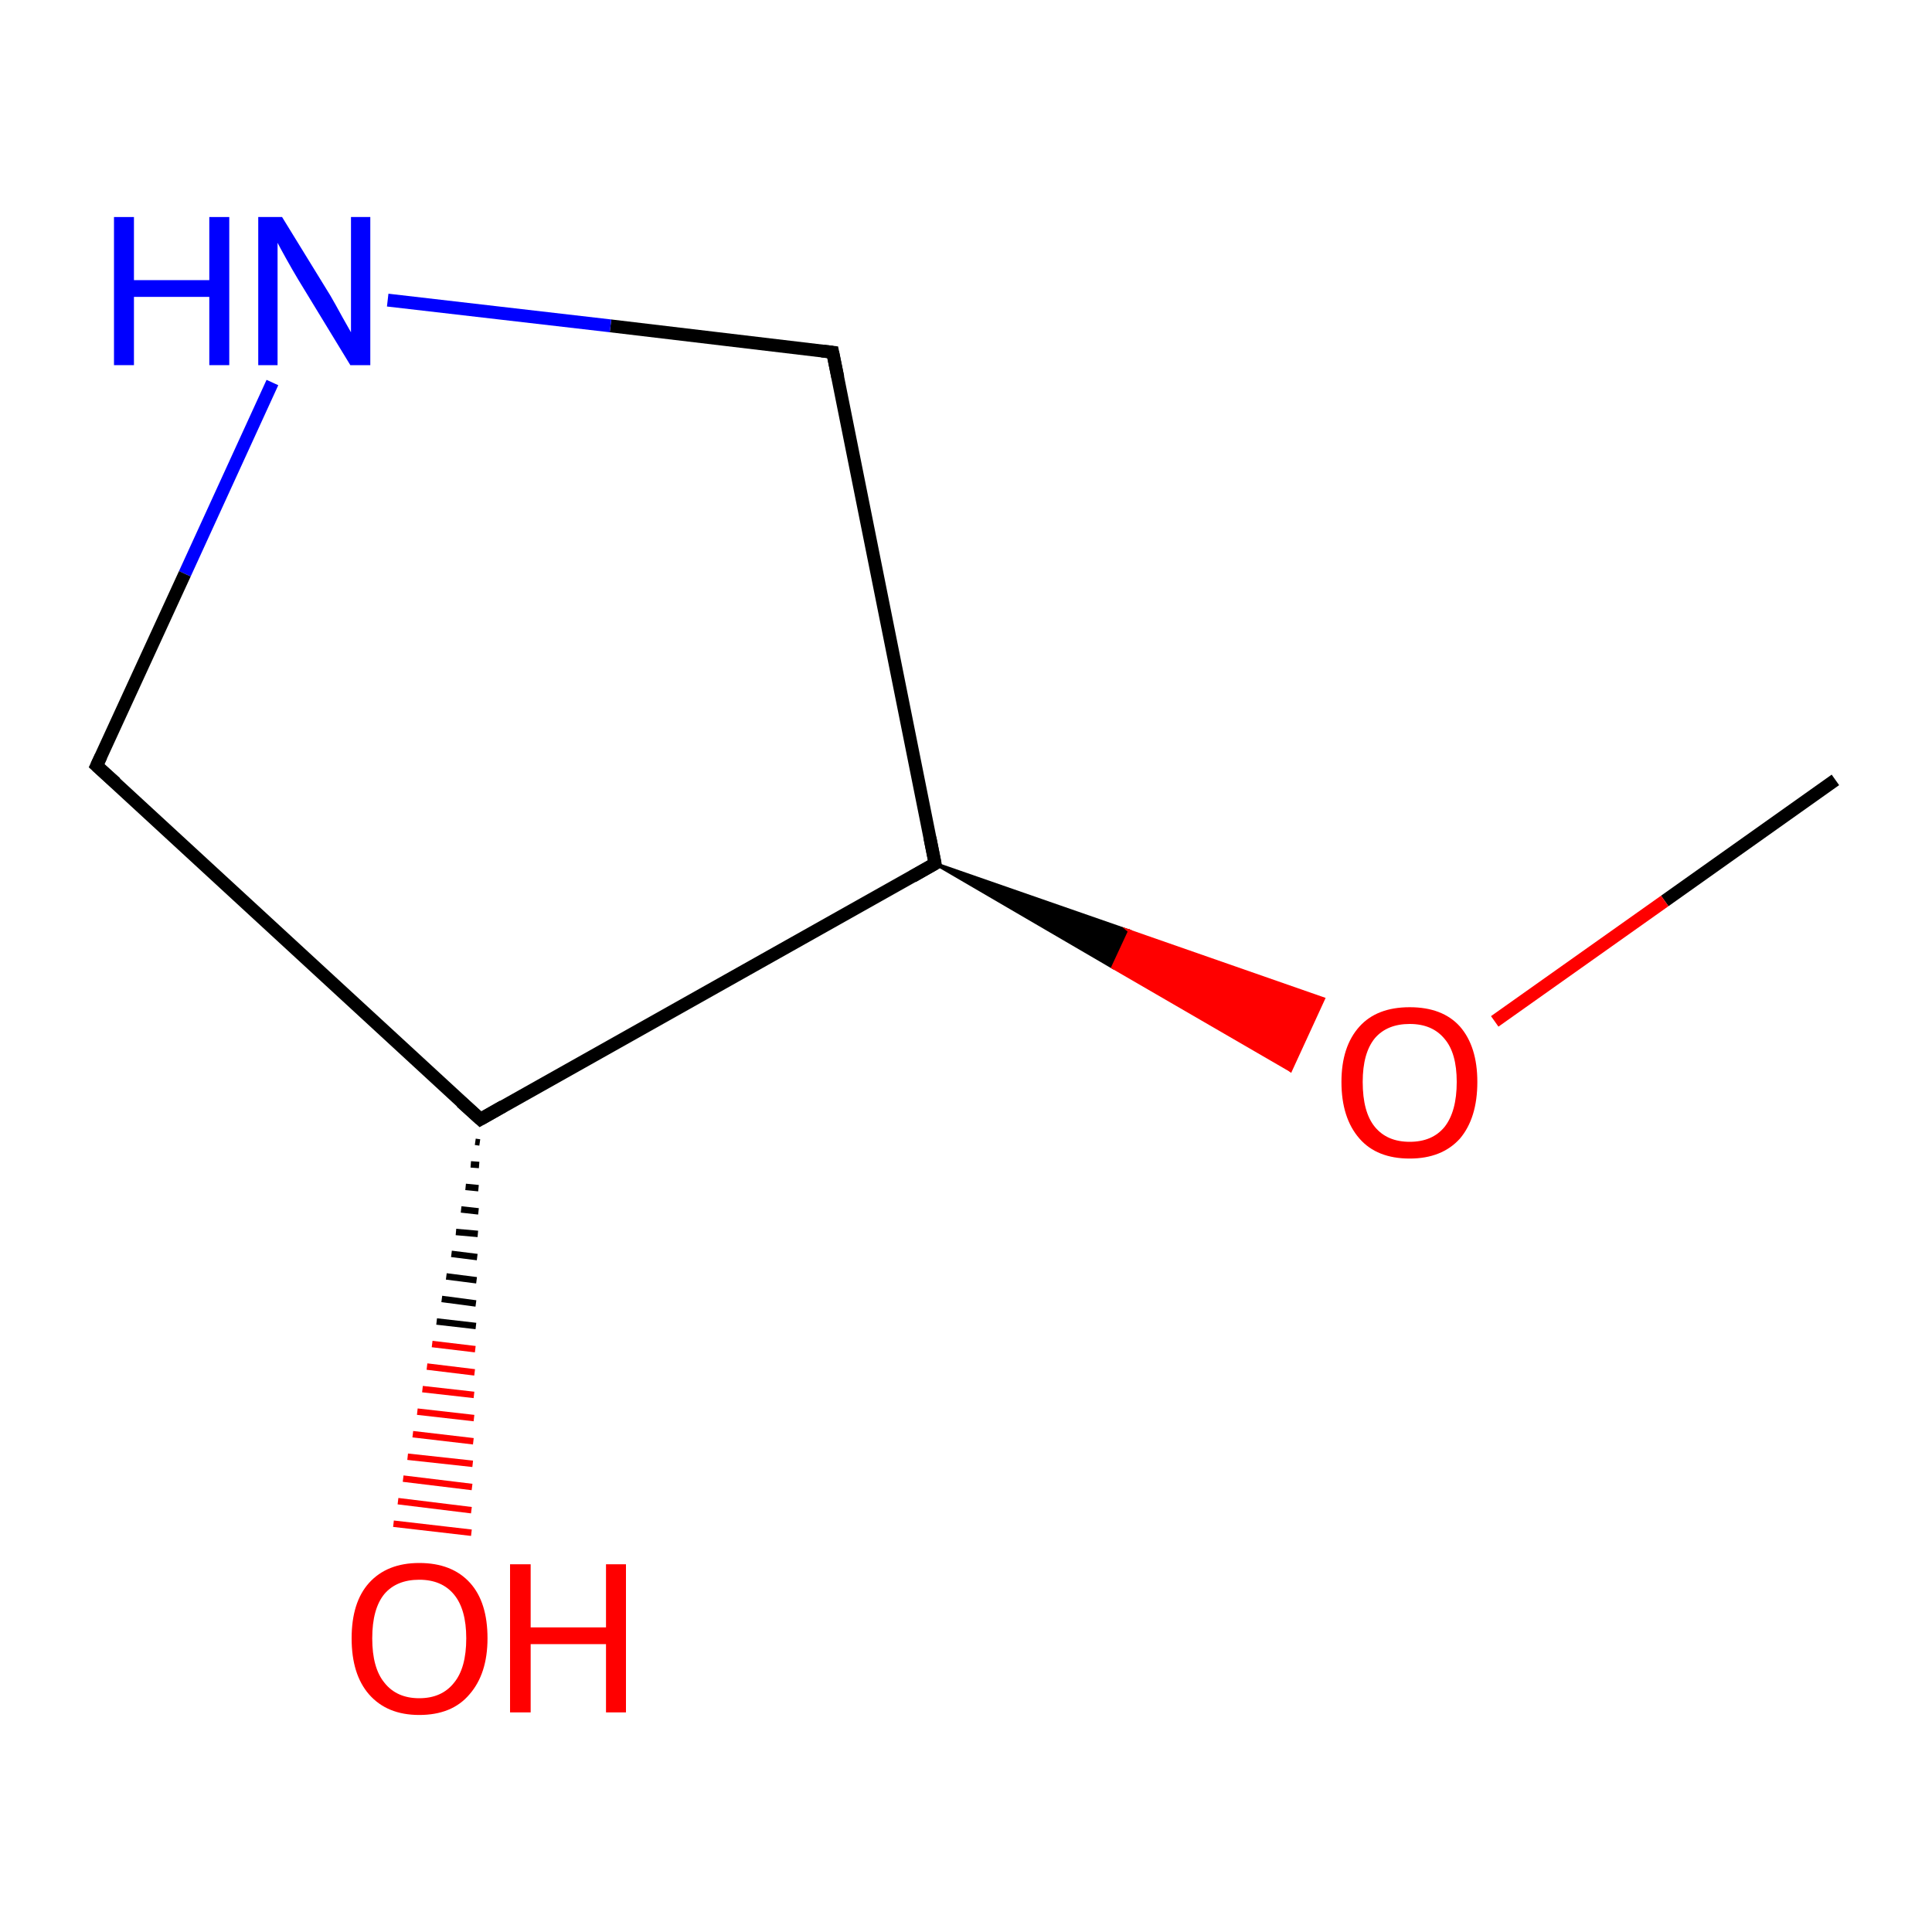 <?xml version='1.0' encoding='iso-8859-1'?>
<svg version='1.1' baseProfile='full'
              xmlns='http://www.w3.org/2000/svg'
                      xmlns:rdkit='http://www.rdkit.org/xml'
                      xmlns:xlink='http://www.w3.org/1999/xlink'
                  xml:space='preserve'
width='300px' height='300px' viewBox='0 0 300 300'>
<!-- END OF HEADER -->
<rect style='opacity:1.0;fill:#FFFFFF;stroke:none' width='300.0' height='300.0' x='0.0' y='0.0'> </rect>
<path class='bond-0 atom-0 atom-1' d='M 285.0,121.1 L 258.5,139.9' style='fill:none;fill-rule:evenodd;stroke:#000000;stroke-width:2.0px;stroke-linecap:butt;stroke-linejoin:miter;stroke-opacity:1' />
<path class='bond-0 atom-0 atom-1' d='M 258.5,139.9 L 232.1,158.6' style='fill:none;fill-rule:evenodd;stroke:#FF0000;stroke-width:2.0px;stroke-linecap:butt;stroke-linejoin:miter;stroke-opacity:1' />
<path class='bond-1 atom-2 atom-1' d='M 145.2,134.1 L 175.4,144.6 L 172.8,150.2 Z' style='fill:#000000;fill-rule:evenodd;fill-opacity:1;stroke:#000000;stroke-width:0.5px;stroke-linecap:butt;stroke-linejoin:miter;stroke-miterlimit:10;stroke-opacity:1;' />
<path class='bond-1 atom-2 atom-1' d='M 175.4,144.6 L 200.4,166.2 L 205.5,155.1 Z' style='fill:#FF0000;fill-rule:evenodd;fill-opacity:1;stroke:#FF0000;stroke-width:0.5px;stroke-linecap:butt;stroke-linejoin:miter;stroke-miterlimit:10;stroke-opacity:1;' />
<path class='bond-1 atom-2 atom-1' d='M 175.4,144.6 L 172.8,150.2 L 200.4,166.2 Z' style='fill:#FF0000;fill-rule:evenodd;fill-opacity:1;stroke:#FF0000;stroke-width:0.5px;stroke-linecap:butt;stroke-linejoin:miter;stroke-miterlimit:10;stroke-opacity:1;' />
<path class='bond-2 atom-2 atom-3' d='M 145.2,134.1 L 129.3,54.7' style='fill:none;fill-rule:evenodd;stroke:#000000;stroke-width:2.0px;stroke-linecap:butt;stroke-linejoin:miter;stroke-opacity:1' />
<path class='bond-3 atom-3 atom-4' d='M 129.3,54.7 L 94.8,50.6' style='fill:none;fill-rule:evenodd;stroke:#000000;stroke-width:2.0px;stroke-linecap:butt;stroke-linejoin:miter;stroke-opacity:1' />
<path class='bond-3 atom-3 atom-4' d='M 94.8,50.6 L 60.2,46.6' style='fill:none;fill-rule:evenodd;stroke:#0000FF;stroke-width:2.0px;stroke-linecap:butt;stroke-linejoin:miter;stroke-opacity:1' />
<path class='bond-4 atom-4 atom-5' d='M 42.3,59.4 L 28.7,89.1' style='fill:none;fill-rule:evenodd;stroke:#0000FF;stroke-width:2.0px;stroke-linecap:butt;stroke-linejoin:miter;stroke-opacity:1' />
<path class='bond-4 atom-4 atom-5' d='M 28.7,89.1 L 15.0,118.9' style='fill:none;fill-rule:evenodd;stroke:#000000;stroke-width:2.0px;stroke-linecap:butt;stroke-linejoin:miter;stroke-opacity:1' />
<path class='bond-5 atom-5 atom-6' d='M 15.0,118.9 L 74.6,173.8' style='fill:none;fill-rule:evenodd;stroke:#000000;stroke-width:2.0px;stroke-linecap:butt;stroke-linejoin:miter;stroke-opacity:1' />
<path class='bond-6 atom-6 atom-7' d='M 74.5,177.4 L 73.8,177.3' style='fill:none;fill-rule:evenodd;stroke:#000000;stroke-width:1.0px;stroke-linecap:butt;stroke-linejoin:miter;stroke-opacity:1' />
<path class='bond-6 atom-6 atom-7' d='M 74.4,180.9 L 73.1,180.8' style='fill:none;fill-rule:evenodd;stroke:#000000;stroke-width:1.0px;stroke-linecap:butt;stroke-linejoin:miter;stroke-opacity:1' />
<path class='bond-6 atom-6 atom-7' d='M 74.3,184.5 L 72.3,184.3' style='fill:none;fill-rule:evenodd;stroke:#000000;stroke-width:1.0px;stroke-linecap:butt;stroke-linejoin:miter;stroke-opacity:1' />
<path class='bond-6 atom-6 atom-7' d='M 74.3,188.1 L 71.6,187.8' style='fill:none;fill-rule:evenodd;stroke:#000000;stroke-width:1.0px;stroke-linecap:butt;stroke-linejoin:miter;stroke-opacity:1' />
<path class='bond-6 atom-6 atom-7' d='M 74.2,191.6 L 70.8,191.3' style='fill:none;fill-rule:evenodd;stroke:#000000;stroke-width:1.0px;stroke-linecap:butt;stroke-linejoin:miter;stroke-opacity:1' />
<path class='bond-6 atom-6 atom-7' d='M 74.1,195.2 L 70.1,194.7' style='fill:none;fill-rule:evenodd;stroke:#000000;stroke-width:1.0px;stroke-linecap:butt;stroke-linejoin:miter;stroke-opacity:1' />
<path class='bond-6 atom-6 atom-7' d='M 74.0,198.8 L 69.3,198.2' style='fill:none;fill-rule:evenodd;stroke:#000000;stroke-width:1.0px;stroke-linecap:butt;stroke-linejoin:miter;stroke-opacity:1' />
<path class='bond-6 atom-6 atom-7' d='M 73.9,202.4 L 68.6,201.7' style='fill:none;fill-rule:evenodd;stroke:#000000;stroke-width:1.0px;stroke-linecap:butt;stroke-linejoin:miter;stroke-opacity:1' />
<path class='bond-6 atom-6 atom-7' d='M 73.9,205.9 L 67.8,205.2' style='fill:none;fill-rule:evenodd;stroke:#000000;stroke-width:1.0px;stroke-linecap:butt;stroke-linejoin:miter;stroke-opacity:1' />
<path class='bond-6 atom-6 atom-7' d='M 73.8,209.5 L 67.1,208.7' style='fill:none;fill-rule:evenodd;stroke:#FF0000;stroke-width:1.0px;stroke-linecap:butt;stroke-linejoin:miter;stroke-opacity:1' />
<path class='bond-6 atom-6 atom-7' d='M 73.7,213.1 L 66.3,212.2' style='fill:none;fill-rule:evenodd;stroke:#FF0000;stroke-width:1.0px;stroke-linecap:butt;stroke-linejoin:miter;stroke-opacity:1' />
<path class='bond-6 atom-6 atom-7' d='M 73.6,216.6 L 65.6,215.7' style='fill:none;fill-rule:evenodd;stroke:#FF0000;stroke-width:1.0px;stroke-linecap:butt;stroke-linejoin:miter;stroke-opacity:1' />
<path class='bond-6 atom-6 atom-7' d='M 73.6,220.2 L 64.8,219.2' style='fill:none;fill-rule:evenodd;stroke:#FF0000;stroke-width:1.0px;stroke-linecap:butt;stroke-linejoin:miter;stroke-opacity:1' />
<path class='bond-6 atom-6 atom-7' d='M 73.5,223.8 L 64.1,222.7' style='fill:none;fill-rule:evenodd;stroke:#FF0000;stroke-width:1.0px;stroke-linecap:butt;stroke-linejoin:miter;stroke-opacity:1' />
<path class='bond-6 atom-6 atom-7' d='M 73.4,227.3 L 63.3,226.2' style='fill:none;fill-rule:evenodd;stroke:#FF0000;stroke-width:1.0px;stroke-linecap:butt;stroke-linejoin:miter;stroke-opacity:1' />
<path class='bond-6 atom-6 atom-7' d='M 73.3,230.9 L 62.6,229.6' style='fill:none;fill-rule:evenodd;stroke:#FF0000;stroke-width:1.0px;stroke-linecap:butt;stroke-linejoin:miter;stroke-opacity:1' />
<path class='bond-6 atom-6 atom-7' d='M 73.2,234.5 L 61.8,233.1' style='fill:none;fill-rule:evenodd;stroke:#FF0000;stroke-width:1.0px;stroke-linecap:butt;stroke-linejoin:miter;stroke-opacity:1' />
<path class='bond-6 atom-6 atom-7' d='M 73.2,238.0 L 61.1,236.6' style='fill:none;fill-rule:evenodd;stroke:#FF0000;stroke-width:1.0px;stroke-linecap:butt;stroke-linejoin:miter;stroke-opacity:1' />
<path class='bond-7 atom-6 atom-2' d='M 74.6,173.8 L 145.2,134.1' style='fill:none;fill-rule:evenodd;stroke:#000000;stroke-width:2.0px;stroke-linecap:butt;stroke-linejoin:miter;stroke-opacity:1' />
<path d='M 144.4,130.1 L 145.2,134.1 L 141.7,136.1' style='fill:none;stroke:#000000;stroke-width:2.0px;stroke-linecap:butt;stroke-linejoin:miter;stroke-miterlimit:10;stroke-opacity:1;' />
<path d='M 130.1,58.6 L 129.3,54.7 L 127.6,54.5' style='fill:none;stroke:#000000;stroke-width:2.0px;stroke-linecap:butt;stroke-linejoin:miter;stroke-miterlimit:10;stroke-opacity:1;' />
<path d='M 15.7,117.4 L 15.0,118.9 L 18.0,121.6' style='fill:none;stroke:#000000;stroke-width:2.0px;stroke-linecap:butt;stroke-linejoin:miter;stroke-miterlimit:10;stroke-opacity:1;' />
<path d='M 71.6,171.1 L 74.6,173.8 L 78.1,171.8' style='fill:none;stroke:#000000;stroke-width:2.0px;stroke-linecap:butt;stroke-linejoin:miter;stroke-miterlimit:10;stroke-opacity:1;' />
<path class='atom-1' d='M 208.3 168.0
Q 208.3 162.5, 211.1 159.4
Q 213.8 156.4, 218.9 156.4
Q 224.0 156.4, 226.7 159.4
Q 229.4 162.5, 229.4 168.0
Q 229.4 173.6, 226.7 176.8
Q 223.9 179.9, 218.9 179.9
Q 213.8 179.9, 211.1 176.8
Q 208.3 173.6, 208.3 168.0
M 218.9 177.3
Q 222.4 177.3, 224.3 175.0
Q 226.2 172.6, 226.2 168.0
Q 226.2 163.5, 224.3 161.3
Q 222.4 159.0, 218.9 159.0
Q 215.4 159.0, 213.5 161.2
Q 211.6 163.5, 211.6 168.0
Q 211.6 172.7, 213.5 175.0
Q 215.4 177.3, 218.9 177.3
' fill='#FF0000'/>
<path class='atom-4' d='M 17.7 33.7
L 20.8 33.7
L 20.8 43.5
L 32.5 43.5
L 32.5 33.7
L 35.6 33.7
L 35.6 56.7
L 32.5 56.7
L 32.5 46.1
L 20.8 46.1
L 20.8 56.7
L 17.7 56.7
L 17.7 33.7
' fill='#0000FF'/>
<path class='atom-4' d='M 43.8 33.7
L 51.3 45.9
Q 52.0 47.1, 53.2 49.3
Q 54.4 51.4, 54.5 51.6
L 54.5 33.7
L 57.5 33.7
L 57.5 56.7
L 54.4 56.7
L 46.3 43.4
Q 45.4 41.9, 44.4 40.1
Q 43.4 38.3, 43.1 37.7
L 43.1 56.7
L 40.1 56.7
L 40.1 33.7
L 43.8 33.7
' fill='#0000FF'/>
<path class='atom-7' d='M 54.6 254.4
Q 54.6 248.8, 57.3 245.8
Q 60.1 242.7, 65.1 242.7
Q 70.2 242.7, 73.0 245.8
Q 75.7 248.8, 75.7 254.4
Q 75.7 259.9, 72.9 263.1
Q 70.2 266.3, 65.1 266.3
Q 60.1 266.3, 57.3 263.1
Q 54.6 260.0, 54.6 254.4
M 65.1 263.7
Q 68.6 263.7, 70.5 261.3
Q 72.4 259.0, 72.4 254.4
Q 72.4 249.9, 70.5 247.6
Q 68.6 245.3, 65.1 245.3
Q 61.6 245.3, 59.7 247.5
Q 57.8 249.8, 57.8 254.4
Q 57.8 259.0, 59.7 261.3
Q 61.6 263.7, 65.1 263.7
' fill='#FF0000'/>
<path class='atom-7' d='M 79.2 242.9
L 82.4 242.9
L 82.4 252.7
L 94.1 252.7
L 94.1 242.9
L 97.2 242.9
L 97.2 265.9
L 94.1 265.9
L 94.1 255.3
L 82.4 255.3
L 82.4 265.9
L 79.2 265.9
L 79.2 242.9
' fill='#FF0000'/>
</svg>
